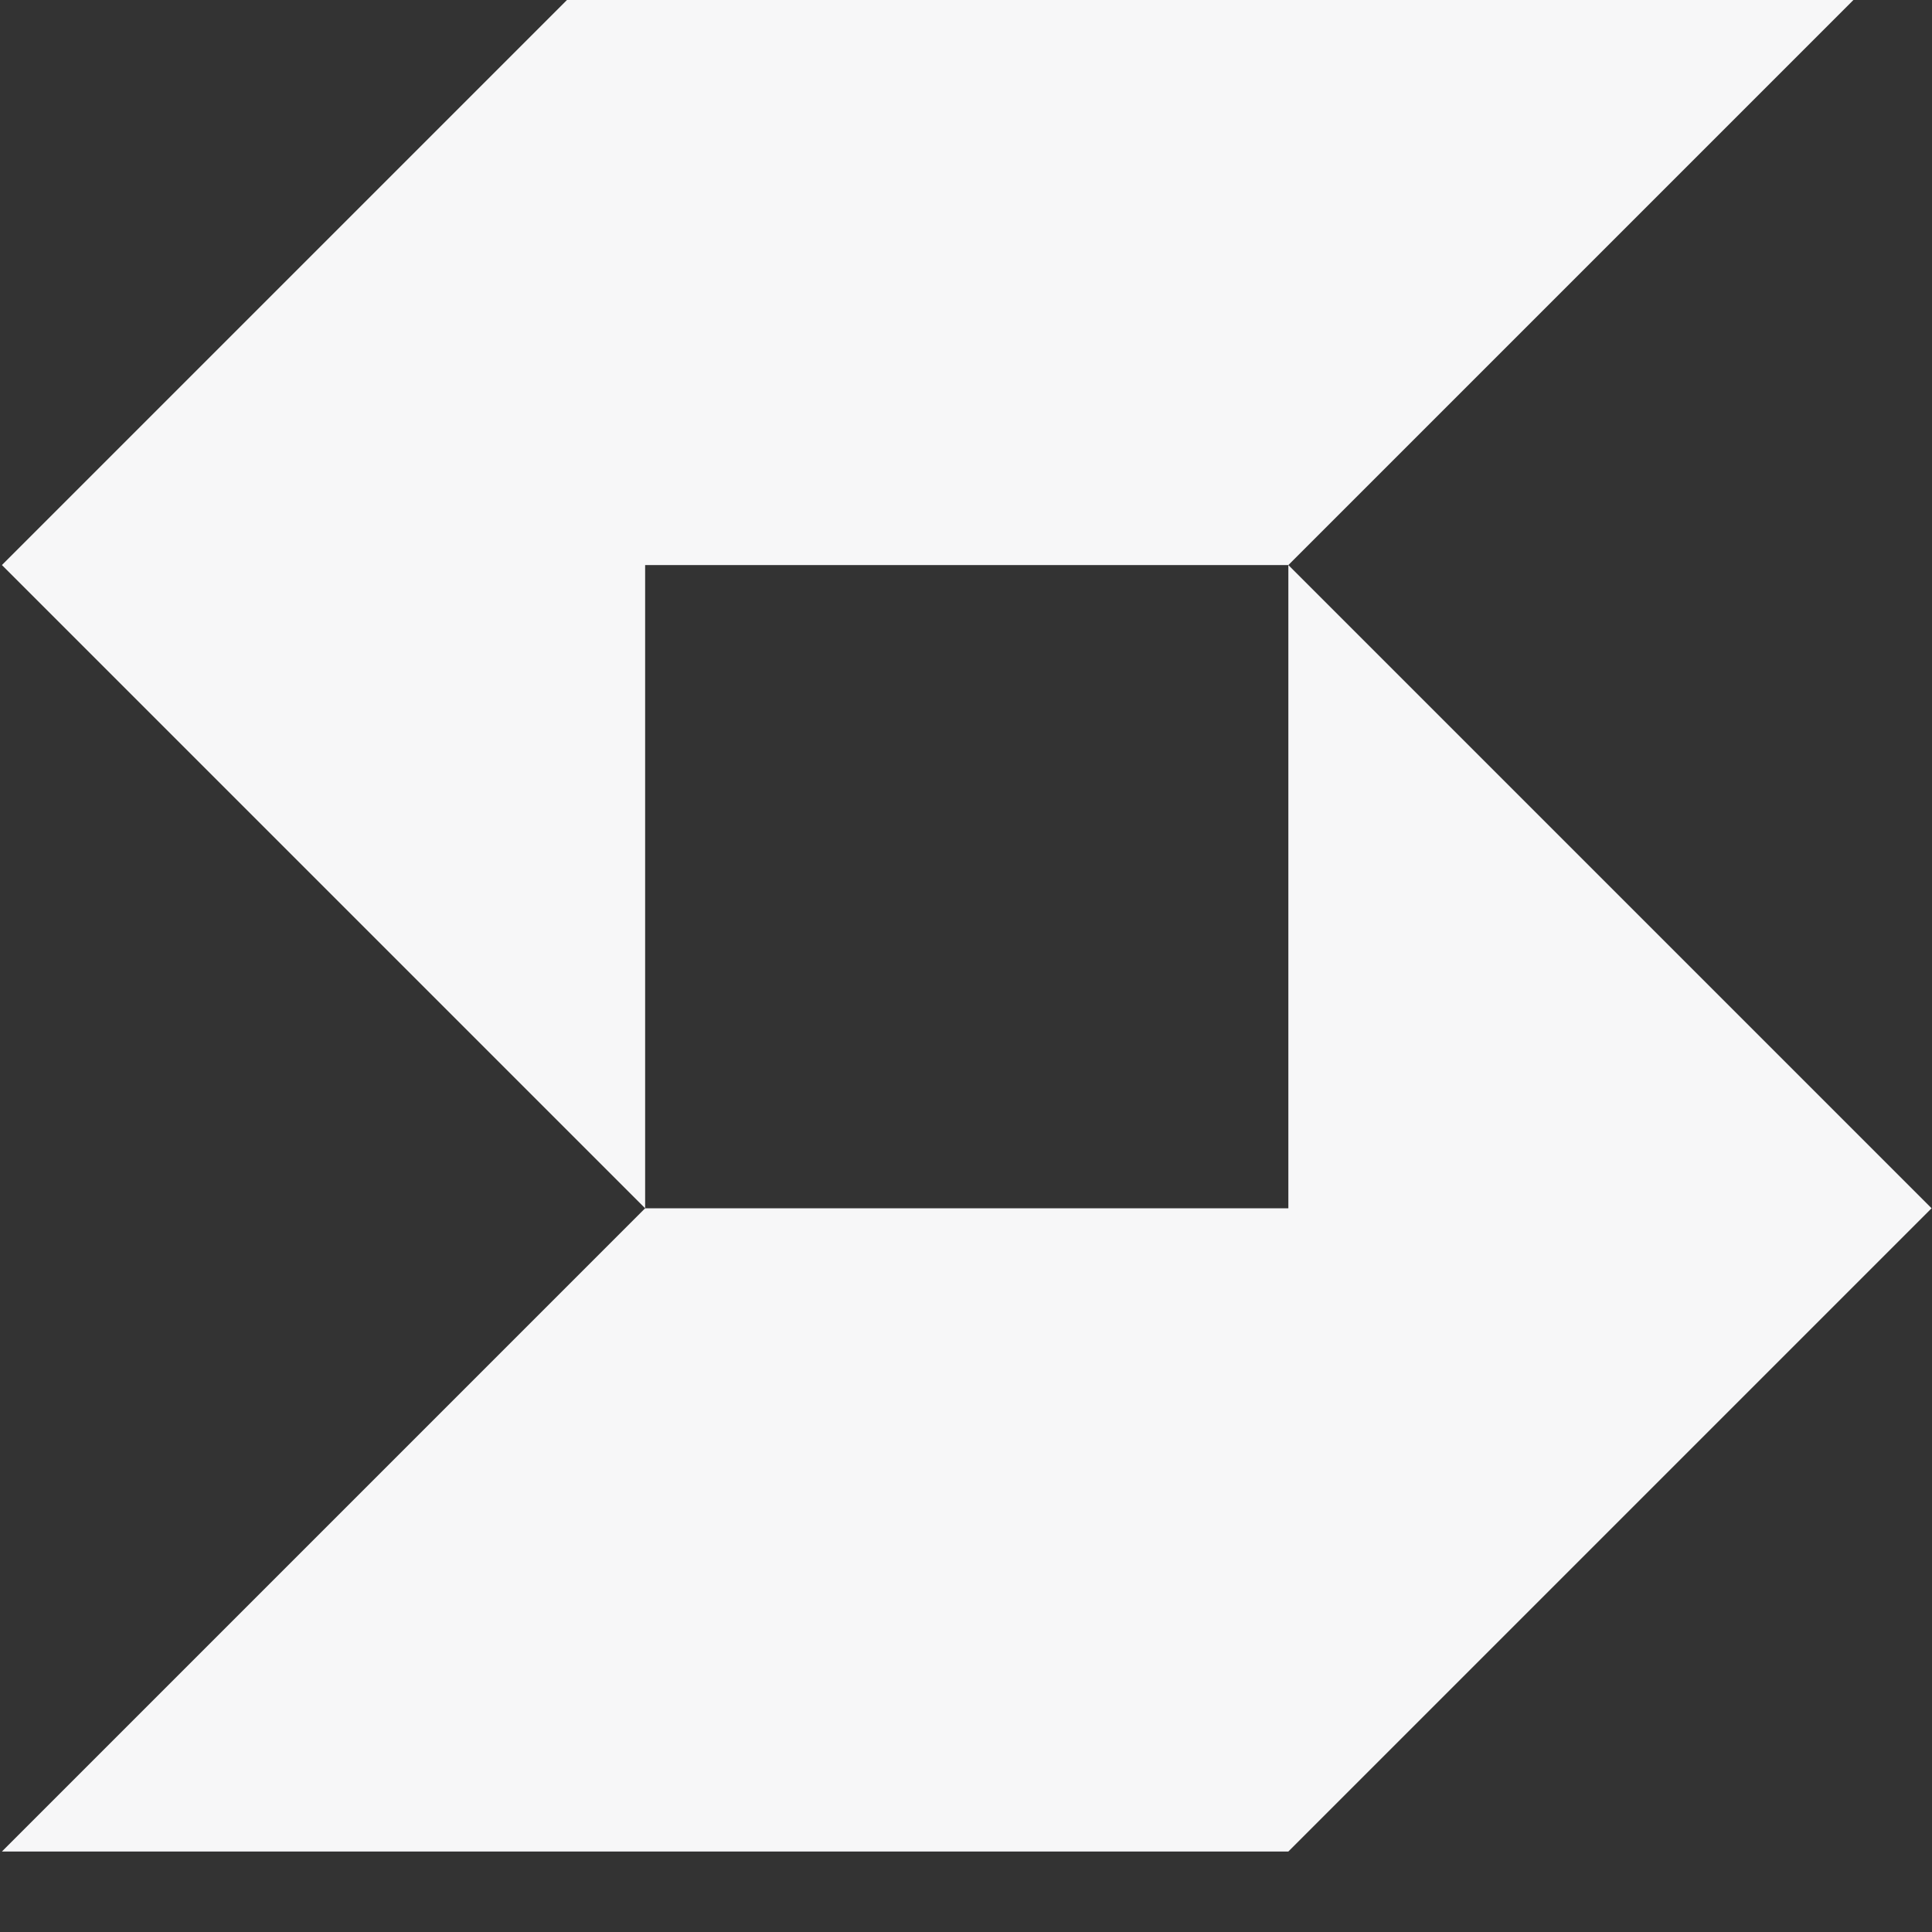 <svg width="362" height="362" fill="none" xmlns="http://www.w3.org/2000/svg"><rect width="100%" height="100%" fill="#333333" stroke="none"/><path d="M.36 346.917l120.52-120.521h120.521V105.875l120.521 120.521-120.521 120.521H.359z" fill="#F7F7F8"/><path d="M.36 105.875l120.52 120.521V105.875h120.521l120.521-120.52H120.88L.36 105.874z" fill="#F7F7F8"/></svg>